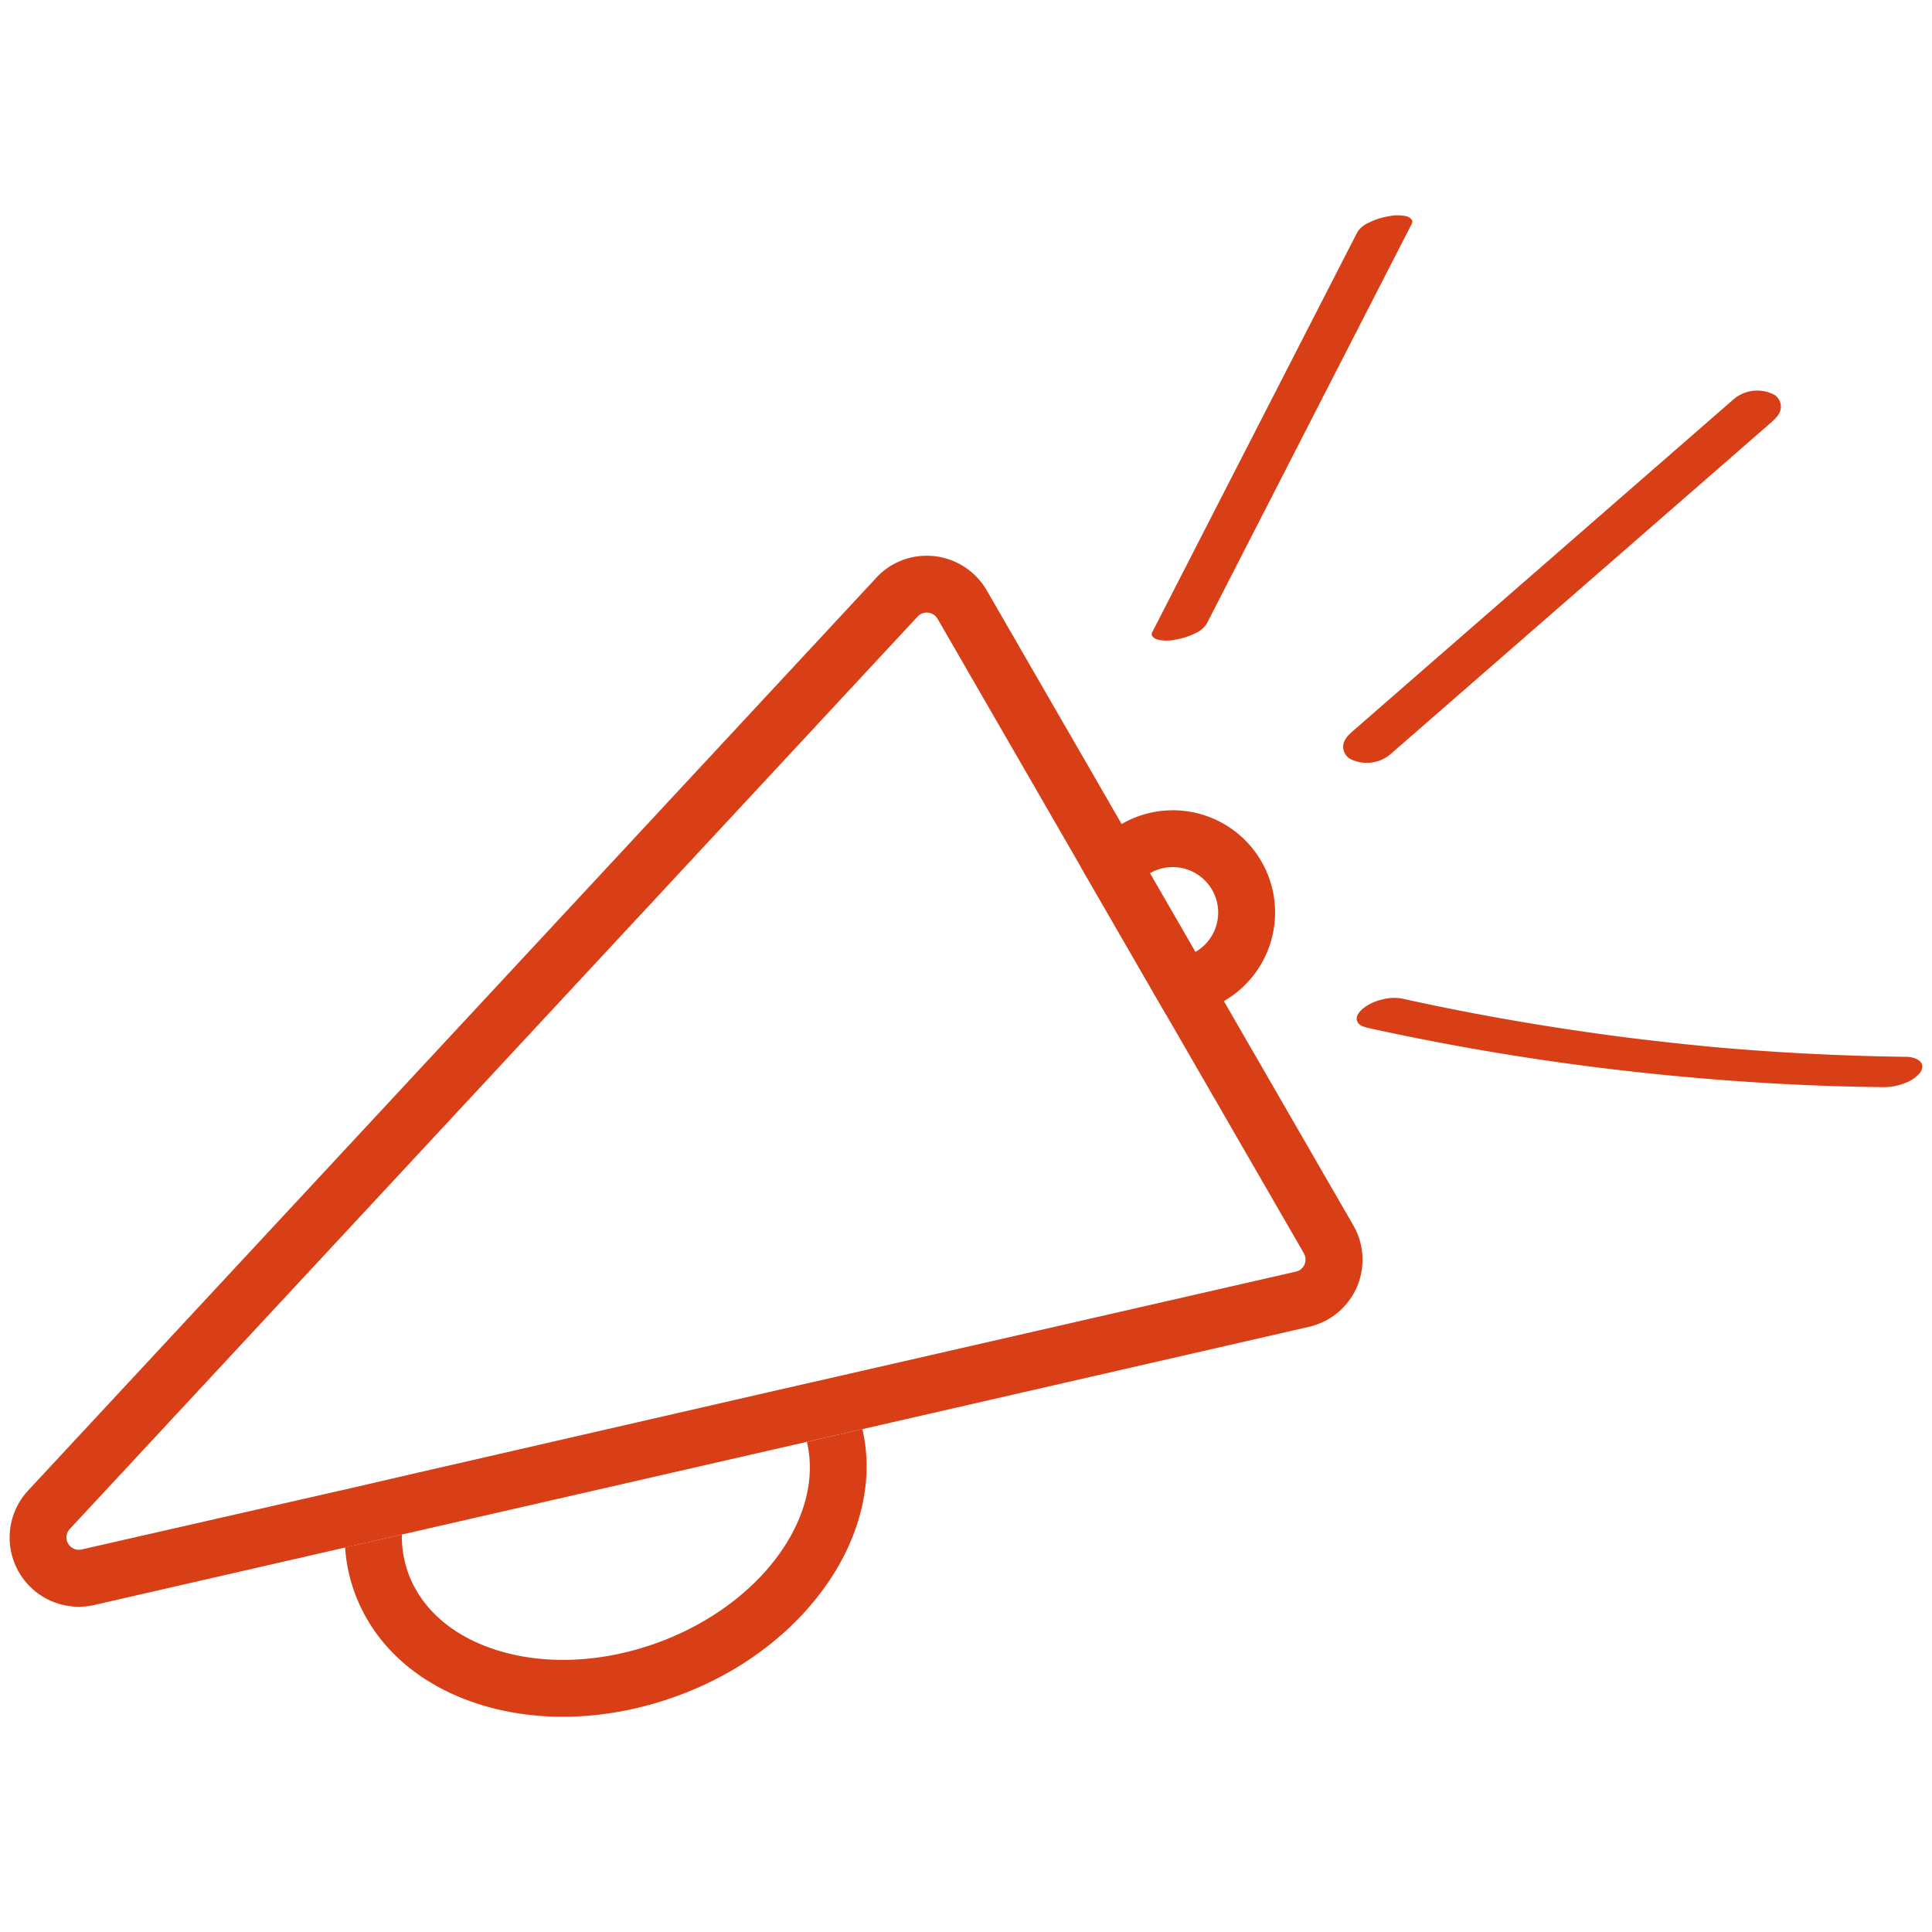 <svg id="Ebene_1" data-name="Ebene 1" xmlns="http://www.w3.org/2000/svg" viewBox="0 0 500 500"><defs><style>.cls-1{fill:#d93f16;}</style></defs><path class="cls-1" d="M230.92,146.2a17.35,17.35,0,0,0-4.17,3.36L7.29,385.73A17.9,17.9,0,0,0,24.4,415.37l65-14.89L104,397.14l104.84-24,14.33-3.28L338.67,343.4a17.81,17.81,0,0,0,11.5-26.4l-94.8-164.21A17.93,17.93,0,0,0,230.92,146.2ZM337.44,324.35a3.25,3.25,0,0,1-1.13,4.39,3.58,3.58,0,0,1-.91.35l-118.07,27-15.84,3.61L108.22,381.1l-17.27,4L21.12,401a3.2,3.2,0,0,1-3.06-5.3L237.5,159.54a3.69,3.69,0,0,1,.77-.61,3.25,3.25,0,0,1,4.37,1.21Z"/><path class="cls-1" d="M290.28,213.25a26.34,26.34,0,0,0-10.5,11.22l22,38.09a26.46,26.46,0,1,0-11.49-49.31Zm19.1,33.1a11.76,11.76,0,1,1,4.31-16.06A11.76,11.76,0,0,1,309.38,246.35Z"/><path class="cls-1" d="M223.18,369.85c2.45,10.53.7,21.66-4.37,32-5.87,11.94-16.22,22.84-29.73,30.64a88.26,88.26,0,0,1-14,6.49c-17,6.17-34.82,7-50.29,2.32-16.21-4.93-27.93-15.27-33-29.1a42.44,42.44,0,0,1-2.48-11.71L104,397.14a27.94,27.94,0,0,0,1.66,10c3.42,9.4,11.76,16.54,23.44,20.08,12.42,3.76,27,3,41-2.06,26.73-9.73,43.31-32.51,38.73-52Z"/><path class="cls-1" d="M312.33,161.36l41.42-80.8L365.4,57.85c.48-.93-.58-1.6-1.27-1.84a10.17,10.17,0,0,0-4.59-.06,17.87,17.87,0,0,0-5.43,1.74,6.39,6.39,0,0,0-2.86,2.45l-41.43,80.8-11.64,22.71c-.48.94.58,1.6,1.26,1.84a10.21,10.21,0,0,0,4.6.07,18,18,0,0,0,5.43-1.74,6.41,6.41,0,0,0,2.86-2.46Z"/><path class="cls-1" d="M359.56,195.44,398,161.94l38.63-33.66,21.73-18.94c1.12-1,2.33-2.12,2.52-3.72a3.7,3.7,0,0,0-1.7-3.46,9.54,9.54,0,0,0-10.23.91l-38.44,33.5-38.63,33.66-21.73,18.94c-1.13,1-2.33,2.12-2.52,3.72a3.68,3.68,0,0,0,1.7,3.46,9.54,9.54,0,0,0,10.23-.91Z"/><path class="cls-1" d="M353.93,266q25.47,5.61,51.33,9.18,26.39,3.63,53,5.17,14.64.85,29.31,1a14.49,14.49,0,0,0,5.59-1.12,8.77,8.77,0,0,0,3.85-2.73c1.7-2.81-1.46-4-3.82-4q-25.84-.33-51.6-2.7l-.72-.07c1.33.15.44,0,.15,0l-1.43-.14-3.35-.34q-3.22-.33-6.45-.7-6.45-.72-12.88-1.58-12.75-1.71-25.43-3.9-14.44-2.5-28.77-5.67a12.07,12.07,0,0,0-5.31.35,11.79,11.79,0,0,0-4.78,2.36c-.8.75-1.77,1.77-1.44,3s1.71,1.64,2.74,1.86Z"/></svg>